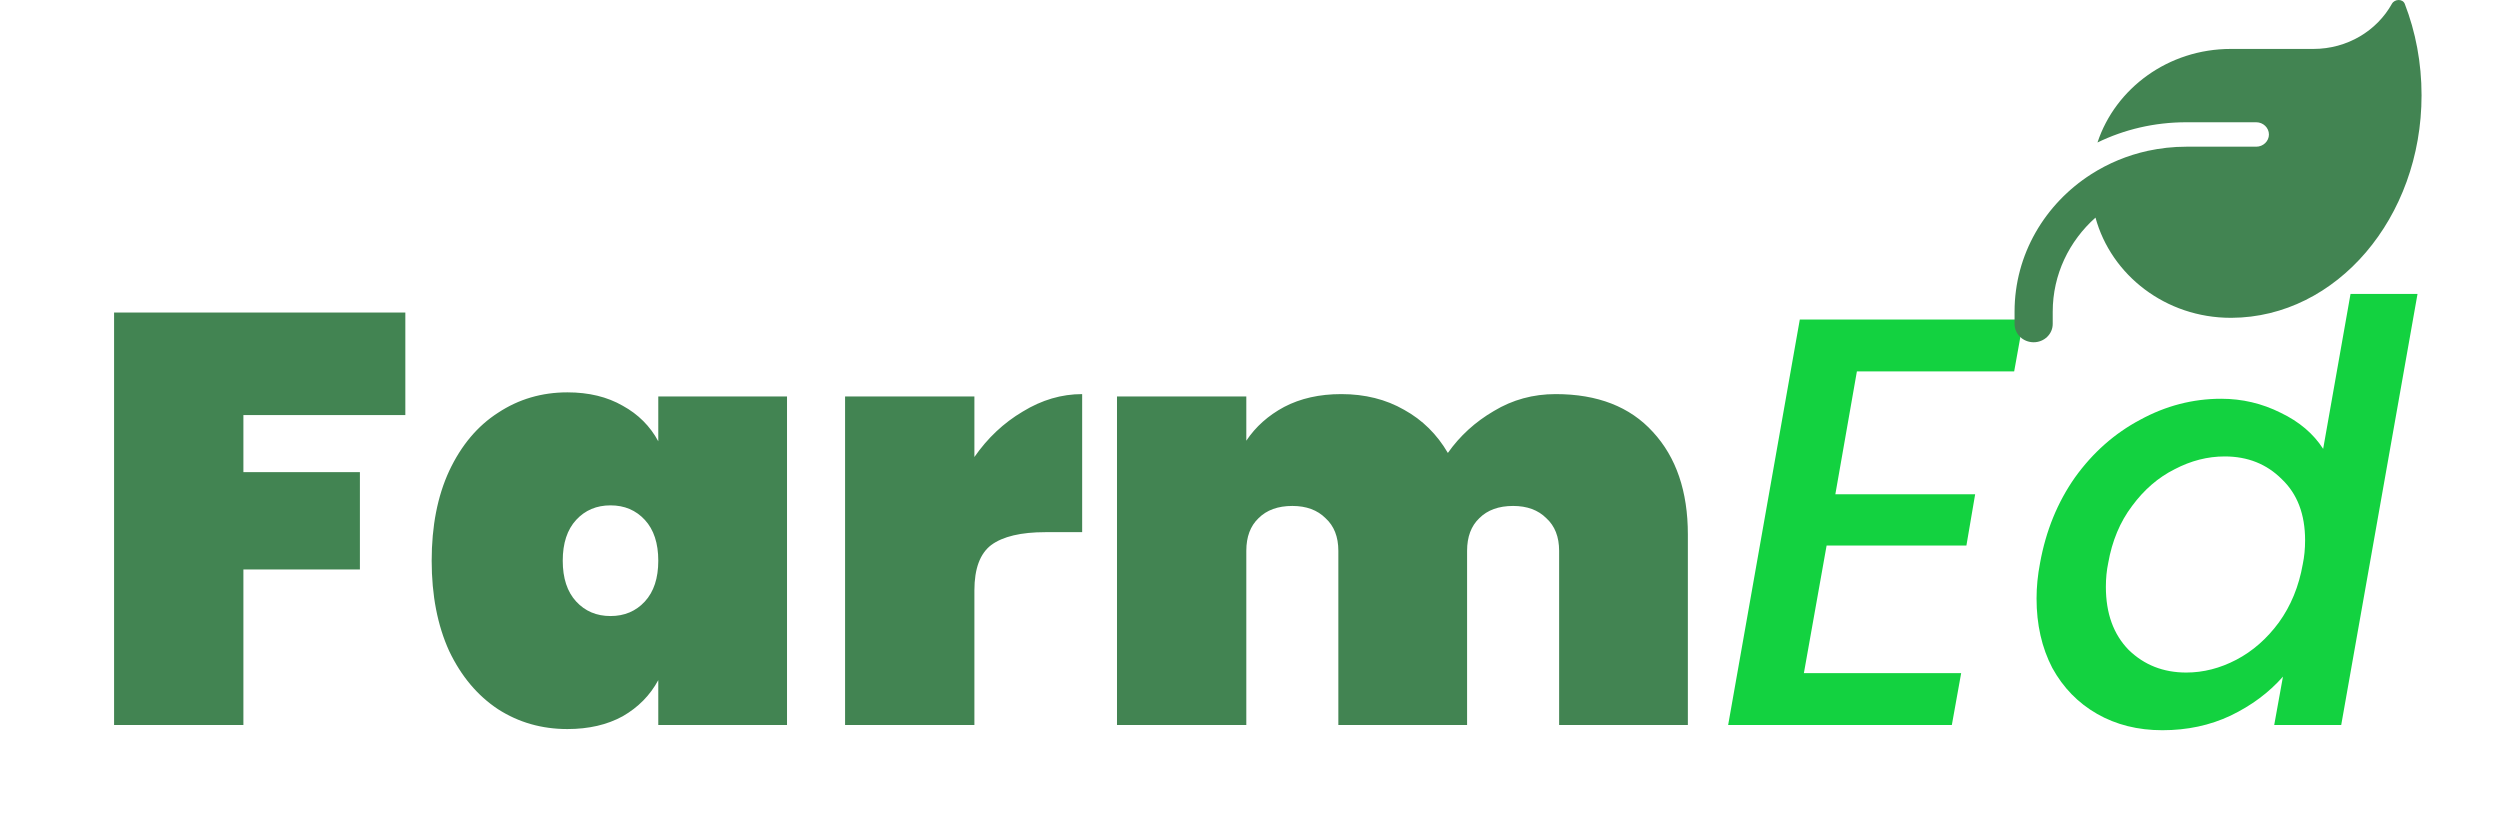 <svg width="103" height="34" viewBox="0 0 103 34" fill="none" xmlns="http://www.w3.org/2000/svg">
<path d="M16.7 12.877V17.101H10.028V19.453H14.828V23.461H10.028V29.869H4.7V12.877H16.7ZM17.785 23.101C17.785 21.677 18.025 20.445 18.505 19.405C19.001 18.349 19.673 17.549 20.521 17.005C21.369 16.445 22.321 16.165 23.377 16.165C24.257 16.165 25.017 16.349 25.657 16.717C26.297 17.069 26.785 17.557 27.121 18.181V16.333H32.425V29.869H27.121V28.021C26.785 28.645 26.297 29.141 25.657 29.509C25.017 29.861 24.257 30.037 23.377 30.037C22.321 30.037 21.369 29.765 20.521 29.221C19.673 28.661 19.001 27.861 18.505 26.821C18.025 25.765 17.785 24.525 17.785 23.101ZM27.121 23.101C27.121 22.381 26.937 21.821 26.569 21.421C26.201 21.021 25.729 20.821 25.153 20.821C24.577 20.821 24.105 21.021 23.737 21.421C23.369 21.821 23.185 22.381 23.185 23.101C23.185 23.821 23.369 24.381 23.737 24.781C24.105 25.181 24.577 25.381 25.153 25.381C25.729 25.381 26.201 25.181 26.569 24.781C26.937 24.381 27.121 23.821 27.121 23.101ZM40.145 18.829C40.689 18.045 41.353 17.421 42.137 16.957C42.921 16.477 43.737 16.237 44.585 16.237V21.925H43.073C42.065 21.925 41.321 22.101 40.841 22.453C40.377 22.805 40.145 23.429 40.145 24.325V29.869H34.817V16.333H40.145V18.829ZM64.092 16.237C65.82 16.237 67.156 16.757 68.1 17.797C69.06 18.837 69.54 20.245 69.54 22.021V29.869H64.236V22.693C64.236 22.117 64.06 21.669 63.708 21.349C63.372 21.013 62.916 20.845 62.34 20.845C61.748 20.845 61.284 21.013 60.948 21.349C60.612 21.669 60.444 22.117 60.444 22.693V29.869H55.14V22.693C55.14 22.117 54.964 21.669 54.612 21.349C54.276 21.013 53.82 20.845 53.244 20.845C52.652 20.845 52.188 21.013 51.852 21.349C51.516 21.669 51.348 22.117 51.348 22.693V29.869H46.02V16.333H51.348V18.157C51.732 17.581 52.252 17.117 52.908 16.765C53.58 16.413 54.364 16.237 55.26 16.237C56.236 16.237 57.1 16.453 57.852 16.885C58.604 17.301 59.204 17.893 59.652 18.661C60.148 17.957 60.78 17.381 61.548 16.933C62.316 16.469 63.164 16.237 64.092 16.237Z" fill="#428452"/>
<path d="M76.504 15.301L75.616 20.365H81.376L81.016 22.477H75.256L74.32 27.733H80.8L80.416 29.869H71.2L74.152 13.165H83.368L82.984 15.301H76.504ZM84.05 23.197C84.29 21.869 84.77 20.693 85.49 19.669C86.226 18.645 87.122 17.853 88.178 17.293C89.234 16.717 90.346 16.429 91.514 16.429C92.378 16.429 93.194 16.621 93.962 17.005C94.73 17.373 95.314 17.869 95.714 18.493L96.842 12.109H99.602L96.458 29.869H93.698L94.058 27.877C93.482 28.533 92.762 29.069 91.898 29.485C91.05 29.885 90.114 30.085 89.09 30.085C88.082 30.085 87.186 29.861 86.402 29.413C85.618 28.965 85.002 28.333 84.554 27.517C84.122 26.685 83.906 25.733 83.906 24.661C83.906 24.181 83.954 23.693 84.05 23.197ZM94.874 23.245C94.938 22.941 94.97 22.613 94.97 22.261C94.97 21.189 94.65 20.349 94.01 19.741C93.386 19.117 92.602 18.805 91.658 18.805C90.954 18.805 90.266 18.981 89.594 19.333C88.922 19.669 88.338 20.173 87.842 20.845C87.346 21.501 87.018 22.285 86.858 23.197C86.794 23.501 86.762 23.829 86.762 24.181C86.762 25.269 87.074 26.133 87.698 26.773C88.338 27.397 89.13 27.709 90.074 27.709C90.778 27.709 91.466 27.533 92.138 27.181C92.81 26.829 93.394 26.317 93.89 25.645C94.386 24.957 94.714 24.157 94.874 23.245Z" fill="#13D240"/>
<path d="M91.908 2.016C89.334 2.016 87.156 3.637 86.416 5.871C87.516 5.336 88.757 5.037 90.074 5.037H92.956C93.244 5.037 93.48 5.264 93.48 5.541C93.48 5.818 93.244 6.044 92.956 6.044H92.432H90.074C89.53 6.044 89.003 6.104 88.492 6.214C87.644 6.4 86.858 6.73 86.154 7.18C84.254 8.398 83 10.478 83 12.842V13.345C83 13.764 83.35 14.101 83.786 14.101C84.222 14.101 84.572 13.764 84.572 13.345V12.842C84.572 11.309 85.25 9.931 86.334 8.965C86.982 11.341 89.232 13.094 91.908 13.094H91.941C96.267 13.072 99.768 8.974 99.768 3.923C99.768 2.583 99.522 1.308 99.077 0.16C98.992 -0.057 98.661 -0.048 98.546 0.157C97.931 1.264 96.712 2.016 95.314 2.016H91.908Z" fill="#428452"/>
</svg>
